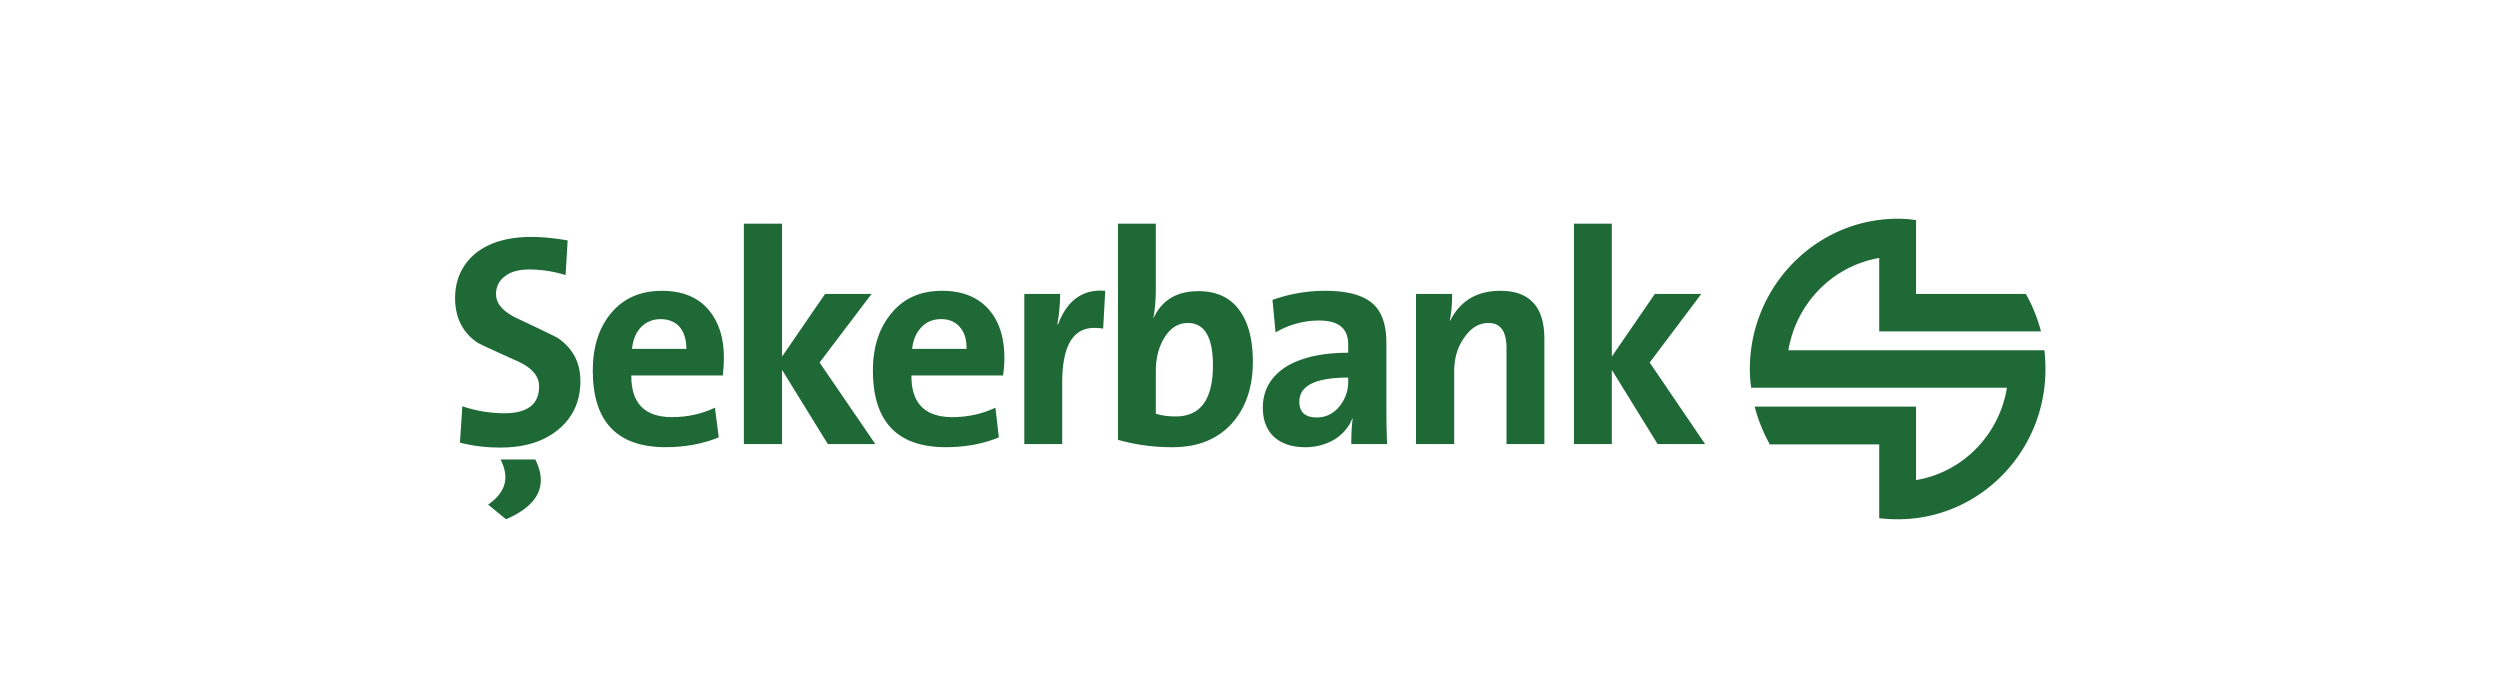 <svg width="110" height="30" fill="none" xmlns="http://www.w3.org/2000/svg">
    <path d="M78.688 15.412h11.267c.03.278.045.555.045.832 0 3.648-2.907 6.604-6.496 6.604-.283 0-.556-.016-.818-.047v-3.248h-4.815a7.183 7.183 0 0 1-.667-1.662h7.102v3.232c2.045-.338 3.665-1.985 3.998-4.063H77.053a5.443 5.443 0 0 1-.06-.816c0-3.649 2.922-6.62 6.51-6.62.273 0 .54.021.803.062v3.248H89.137c.288.508.515 1.062.666 1.647h-7.117V11.35c-2.044.354-3.65 1.985-3.998 4.063Z" fill="#1E6936"/>
    <path fill-rule="evenodd" clip-rule="evenodd" d="M44.193 15.736c0 .267-.02.528-.06.785h-4.029c-.01 1.221.59 1.832 1.802 1.832.677 0 1.308-.139 1.893-.416l.151 1.308c-.706.288-1.483.431-2.332.431-2.14 0-3.21-1.123-3.21-3.37 0-1.037.273-1.879.818-2.525.535-.657 1.277-.985 2.226-.985.909 0 1.605.287 2.09.862.434.523.65 1.216.65 2.078Zm-1.666-.385c.01-.4-.086-.718-.288-.955-.202-.236-.48-.354-.832-.354-.354 0-.642.119-.864.354-.232.247-.368.565-.408.955h2.392ZM55.126 15.905c0 1.129-.308 2.037-.924 2.725-.636.698-1.499 1.046-2.59 1.046a8.71 8.71 0 0 1-2.422-.323V9.84h1.666v2.848c0 .482-.036.913-.106 1.293h.015c.363-.78 1.02-1.17 1.968-1.17.778 0 1.368.267 1.772.8.414.544.62 1.309.62 2.294Zm-1.757.17c0-1.242-.368-1.863-1.105-1.863-.424 0-.767.215-1.03.646-.252.41-.378.903-.378 1.478V18.2c.242.082.535.123.878.123 1.09 0 1.635-.75 1.635-2.248ZM61.032 19.538h-1.575c0-.452.02-.821.06-1.108l-.015-.016c-.151.38-.414.688-.787.924a2.49 2.49 0 0 1-1.287.338c-.586 0-1.045-.153-1.378-.461-.323-.308-.485-.734-.485-1.278 0-.77.348-1.375 1.045-1.816.676-.4 1.58-.6 2.71-.6v-.37c0-.698-.423-1.047-1.272-1.047a3.74 3.74 0 0 0-1.923.523l-.136-1.431a6.88 6.88 0 0 1 2.332-.4c.99 0 1.696.2 2.12.6.374.36.56.924.56 1.693v2.756c0 .585.01 1.149.03 1.693Zm-1.711-2.756v-.169c-1.434 0-2.15.354-2.15 1.062 0 .462.257.693.772.693.393 0 .726-.164.999-.493a1.71 1.71 0 0 0 .379-1.093Z" fill="#1E6936"/>
    <path d="m48.63 12.796-.091 1.662a2.755 2.755 0 0 0-.394-.03c-.939 0-1.408.805-1.408 2.416v2.694H45.07v-6.604h1.575c0 .42-.04.867-.121 1.34h.03c.404-1.068 1.095-1.56 2.075-1.478ZM67.952 19.538h-1.666V15.32c0-.739-.262-1.108-.787-1.108-.424 0-.782.215-1.075.646-.293.41-.44.909-.44 1.494v3.186h-1.68v-6.604h1.59c0 .462-.036.852-.106 1.17l.015.016c.444-.883 1.181-1.324 2.21-1.324 1.293 0 1.939.703 1.939 2.109v4.633ZM75.024 19.538h-2.09l-2.014-3.264v3.264h-1.666V9.84h1.666v5.85l1.893-2.756h2.044l-2.271 3.017 2.438 3.587Z" fill="#1E6936"/>
    <path fill-rule="evenodd" clip-rule="evenodd" d="M31.851 15.736c0 .267-.015.528-.045.785h-4.028c-.01 1.221.585 1.832 1.787 1.832.686 0 1.317-.139 1.893-.416l.166 1.308c-.706.288-1.484.431-2.332.431-2.14 0-3.21-1.123-3.21-3.37 0-1.037.267-1.879.802-2.525.546-.657 1.293-.985 2.242-.985.908 0 1.6.287 2.074.862.434.523.651 1.216.651 2.078Zm-1.65-.385c0-.4-.096-.718-.288-.955-.202-.236-.485-.354-.848-.354-.343 0-.63.119-.863.354-.222.237-.354.555-.394.955h2.393Z" fill="#1E6936"/>
    <path d="M23.553 20.215c.162.329.242.631.242.909 0 .708-.51 1.282-1.53 1.724l-.787-.647c.505-.349.758-.75.758-1.2 0-.247-.071-.509-.212-.786h1.529ZM25.537 16.767c0 .862-.308 1.56-.924 2.094-.646.554-1.504.83-2.574.83a6.952 6.952 0 0 1-1.802-.215l.106-1.6a5.811 5.811 0 0 0 1.847.307c1.02 0 1.53-.395 1.53-1.185 0-.451-.318-.821-.954-1.108-1.121-.503-1.717-.78-1.787-.832-.636-.451-.954-1.098-.954-1.94 0-.8.293-1.451.878-1.954.606-.493 1.434-.739 2.484-.739.454 0 .984.051 1.59.154l-.091 1.524a5.5 5.5 0 0 0-1.59-.246c-.475 0-.838.102-1.09.308a.941.941 0 0 0-.38.785c0 .42.324.78.97 1.077 1.09.513 1.68.8 1.772.862.646.452.969 1.078.969 1.878ZM38.514 19.538h-2.09l-2.014-3.264v3.264h-1.68V9.84h1.68v5.85l1.893-2.756h2.045l-2.287 3.017 2.453 3.587Z" fill="#1E6936"/>
</svg>
